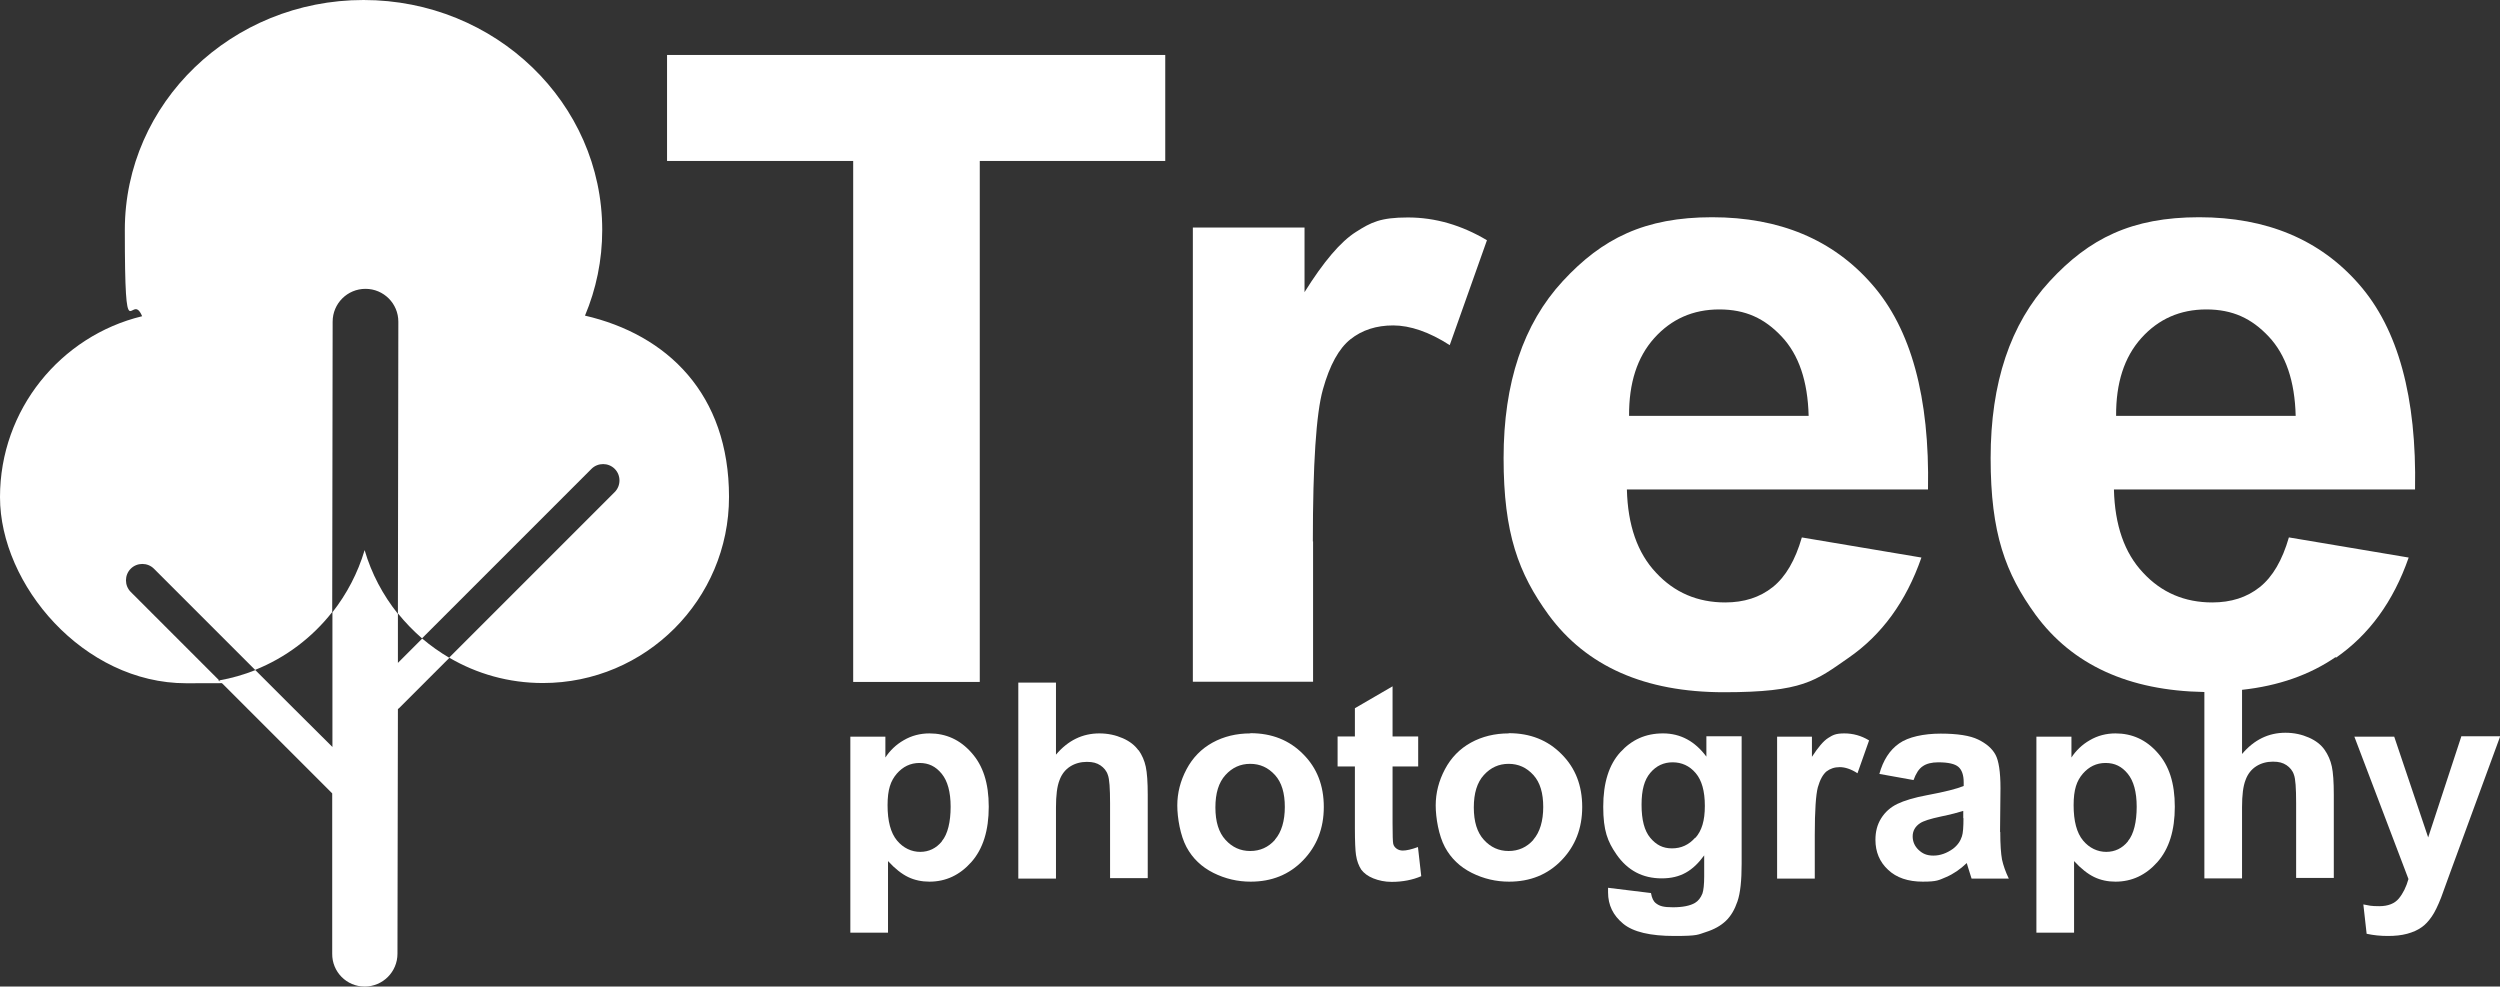 <?xml version="1.0" encoding="UTF-8"?><svg id="Layer_1" xmlns="http://www.w3.org/2000/svg" viewBox="0 0 1141.6 450.5"><rect x="0" y="0" width="1141.6" height="450.5" fill="#333333" stroke="none"/><defs><style>.cls-1{fill:#fff;}</style></defs><path class="cls-1" d="m267.1,144.2c5.1-12.1,7.9-25.3,7.9-39.2C275,47,226.2,0,166,0S57,47,57,105s2.8,27.2,7.9,39.4C27.7,153.4,0,187,0,227s38.1,85,85,85,10.2-.5,15.1-1.3l-40.4-40.4c-2.9-2.9-2.9-7.7,0-10.6,2.9-2.9,7.7-2.9,10.6,0l46.2,46.2c14-5.6,26.1-14.8,35.2-26.4l.2-132.6c0-8.3,6.7-15,15-15h0c8.3,0,15,6.7,15,15l-.2,133.2c3.3,4.1,7,7.9,11,11.4l77.4-77.4c2.9-2.9,7.7-2.9,10.6,0,2.9,2.9,2.9,7.7,0,10.6l-75.6,75.6c12.6,7.4,27.2,11.6,42.8,11.6,46.9,0,85-38.1,85-85s-28.1-74.1-65.9-82.8Z"/><path class="cls-1" d="m181.7,302.7v-22.4c-6.8-8.5-12.1-18.4-15.2-29.1-3.1,10.5-8.2,20.1-14.7,28.4v61.5c-.1,0-35.2-35.1-35.2-35.1-5.3,2.1-10.8,3.7-16.5,4.7l51.6,51.6v73.2c-.1,8.3,6.6,15,14.8,15h0c8.3,0,15-6.7,15-15l.2-111.7c.2-.2.4-.3.6-.5l22.9-22.9c-4.4-2.6-8.5-5.5-12.4-8.8l-11.1,11.1Z"/><polygon class="cls-1" points="304.6 73.5 389.6 73.5 389.6 311.4 447.4 311.4 447.4 73.5 532.1 73.5 532.1 25.1 304.6 25.1 304.6 73.5"/><path class="cls-1" d="m599.5,247.3c0-35.3,1.5-58.5,4.6-69.5,3.1-11.1,7.3-18.7,12.6-22.9,5.3-4.2,11.8-6.3,19.5-6.3s16.5,3,25.8,9l17-47.9c-11.6-6.9-23.6-10.4-36.1-10.4s-16.8,2.2-23.7,6.6c-7,4.4-14.8,13.6-23.5,27.5v-29.5h-51v207.4h54.9v-64.1Z"/><path class="cls-1" d="m822.8,245.4c-3,10.4-7.4,18-13.3,22.7s-13.1,7-21.7,7c-12.6,0-23.2-4.5-31.6-13.6-8.5-9-12.9-21.7-13.3-38h137.5c.8-42.1-7.7-73.3-25.6-93.7-17.8-20.4-42.2-30.6-73-30.6s-50.2,9.7-68.2,29.2c-18,19.5-27,46.4-27,80.8s6.8,52.6,20.5,71.5c17.3,23.6,44,35.4,80.1,35.4s41.8-5.2,56.9-15.7c15.2-10.5,26.3-25.7,33.3-45.8l-54.7-9.2Zm-67.4-91c7.8-8.7,17.7-13.1,29.7-13.1s20.7,4.1,28.5,12.4c7.8,8.3,11.9,20.3,12.3,36.2h-82c-.1-15,3.7-26.8,11.5-35.5Z"/><path class="cls-1" d="m1066.6,300.4c15.2-10.5,26.3-25.7,33.3-45.8l-54.7-9.2c-3,10.4-7.4,18-13.3,22.7s-13.1,7-21.7,7c-12.6,0-23.2-4.5-31.6-13.6-8.5-9-12.9-21.7-13.3-38h137.5c.8-42.1-7.7-73.3-25.6-93.7-17.8-20.4-42.2-30.6-73-30.6s-50.2,9.7-68.2,29.2c-18,19.5-27,46.4-27,80.8s6.8,52.6,20.5,71.5c16.8,22.9,42.5,34.7,77.1,35.3v85.1h17.2v-32.5c0-5.5.5-9.6,1.6-12.4,1-2.8,2.7-4.9,4.9-6.3,2.2-1.4,4.8-2.1,7.6-2.1s4.5.5,6.2,1.6c1.6,1.1,2.8,2.5,3.4,4.4.7,1.8,1,6.1,1,12.9v34.2h17.2v-38c0-5.8-.3-10.1-.9-12.9s-1.7-5.3-3.3-7.6-4-4.2-7.2-5.6-6.7-2.2-10.7-2.2c-7.7,0-14.3,3.2-19.8,9.7v-29.3c16.6-1.8,30.9-6.8,42.8-15Zm-88.8-146c7.8-8.7,17.7-13.1,29.7-13.1s20.7,4.1,28.5,12.4c7.8,8.3,11.9,20.3,12.3,36.2h-82c-.1-15,3.7-26.8,11.5-35.5Z"/><path class="cls-1" d="m424.5,334.9c-4.3,0-8.2,1-11.8,3.1-3.5,2-6.3,4.7-8.4,7.9v-9.5h-16v89.5h17.2v-32.7c3.2,3.5,6.3,5.9,9.2,7.3s6.2,2.1,9.7,2.1c7.5,0,13.9-3,19.2-9,5.3-6,7.9-14.4,7.9-25.2s-2.6-18.8-7.9-24.7c-5.2-5.9-11.6-8.8-19.2-8.8Zm5.6,49.3c-2.6,3.2-6,4.8-9.9,4.8s-7.7-1.7-10.6-5.2c-2.9-3.5-4.3-8.9-4.3-16.1s1.4-11.1,4.2-14.4c2.8-3.2,6.2-4.9,10.4-4.9s7.4,1.6,10.1,4.9c2.7,3.3,4.1,8.3,4.1,15.1s-1.3,12.5-4,15.7Z"/><path class="cls-1" d="m519.9,342.7c-1.6-2.3-4-4.2-7.2-5.6s-6.7-2.2-10.7-2.2c-7.7,0-14.3,3.2-19.8,9.7v-32.9h-17.2v89.5h17.2v-32.5c0-5.5.5-9.6,1.6-12.4,1-2.8,2.7-4.9,4.9-6.3,2.2-1.4,4.8-2.1,7.6-2.1s4.5.5,6.2,1.6c1.6,1.1,2.8,2.5,3.4,4.4.7,1.8,1,6.1,1,12.9v34.2h17.2v-38c0-5.8-.3-10.1-.9-12.9s-1.7-5.3-3.3-7.6Z"/><path class="cls-1" d="m570.9,334.9c-6.3,0-12.1,1.4-17.2,4.2s-9.1,6.9-11.9,12.2c-2.8,5.3-4.2,10.8-4.2,16.5s1.4,13.8,4.2,19c2.8,5.2,6.9,9.1,12.3,11.8s11.1,4,17,4c9.6,0,17.6-3.2,23.9-9.7s9.5-14.6,9.5-24.4-3.1-17.8-9.4-24.1c-6.3-6.4-14.3-9.6-24.1-9.6Zm11.3,48.6c-3,3.4-6.8,5.1-11.3,5.1s-8.2-1.7-11.3-5.1c-3.1-3.4-4.6-8.3-4.6-14.8s1.5-11.4,4.6-14.8c3.1-3.4,6.8-5.1,11.3-5.1s8.2,1.7,11.3,5.1,4.5,8.3,4.5,14.6-1.5,11.5-4.5,14.9Z"/><path class="cls-1" d="m640.6,388.4c-1.1,0-2.1-.3-2.9-.9-.8-.6-1.3-1.3-1.5-2.2-.2-.9-.3-4-.3-9.2v-26.1h11.7v-13.7h-11.7v-22.9l-17.2,10v12.9h-7.9v13.7h7.9v28.3c0,6.1.2,10.1.5,12.1.4,2.8,1.3,5,2.4,6.7,1.2,1.6,3,3,5.5,4,2.5,1,5.3,1.6,8.4,1.6,5,0,9.6-.9,13.5-2.6l-1.5-13.3c-3,1.1-5.3,1.6-6.9,1.6Z"/><path class="cls-1" d="m688.9,334.9c-6.3,0-12.1,1.4-17.2,4.2s-9.1,6.9-11.9,12.2c-2.8,5.3-4.2,10.8-4.2,16.5s1.4,13.8,4.2,19c2.8,5.2,6.9,9.1,12.3,11.8s11.1,4,17,4c9.6,0,17.6-3.2,23.9-9.7s9.5-14.6,9.5-24.4-3.1-17.8-9.4-24.1c-6.3-6.4-14.3-9.6-24.1-9.6Zm11.3,48.6c-3,3.4-6.8,5.1-11.3,5.1s-8.2-1.7-11.3-5.1c-3.1-3.4-4.6-8.3-4.6-14.8s1.5-11.4,4.6-14.8c3.1-3.4,6.8-5.1,11.3-5.1s8.2,1.7,11.3,5.1,4.5,8.3,4.5,14.6-1.5,11.5-4.5,14.9Z"/><path class="cls-1" d="m779.2,345.5c-5.2-7-11.8-10.6-19.8-10.6s-14.3,2.9-19.5,8.6-7.8,14-7.8,24.9,2,15.9,6,21.7c5.1,7.4,12,11,20.7,11s14.3-3.5,19.4-10.5v9.5c0,3.8-.3,6.4-.8,7.9-.8,2-1.9,3.4-3.4,4.3-2.2,1.3-5.6,2-10.1,2s-6.1-.6-7.7-1.8c-1.2-.9-1.9-2.4-2.3-4.7l-19.6-2.4c0,.8,0,1.5,0,2.1,0,5.8,2.3,10.5,6.9,14.3,4.6,3.8,12.4,5.6,23.4,5.6s10.6-.6,14.4-1.8,6.8-2.9,9.1-5.1c2.3-2.2,4-5.1,5.3-8.9,1.3-3.8,1.9-9.5,1.9-17.2v-58.2h-16.1v9.1Zm-5.1,37c-2.9,3.3-6.4,4.9-10.6,4.9s-7.2-1.6-9.9-4.8c-2.7-3.2-4-8.2-4-15.1s1.3-11.4,4-14.6c2.7-3.2,6.1-4.8,10.2-4.8s7.7,1.6,10.5,4.9c2.8,3.3,4.2,8.2,4.2,15s-1.4,11.3-4.3,14.6Z"/><path class="cls-1" d="m834.8,337c-2.2,1.4-4.6,4.3-7.4,8.6v-9.2h-15.9v64.8h17.2v-20c0-11,.5-18.3,1.4-21.7,1-3.5,2.3-5.8,3.9-7.2,1.7-1.3,3.7-2,6.1-2s5.2.9,8.1,2.8l5.3-15c-3.6-2.2-7.4-3.2-11.3-3.2s-5.2.7-7.4,2.1Z"/><path class="cls-1" d="m913.3,379.9l.2-20c0-7.4-.8-12.6-2.3-15.3-1.5-2.8-4.2-5.1-7.9-6.9-3.7-1.8-9.4-2.7-17.1-2.7s-14.8,1.5-19,4.5c-4.3,3-7.3,7.7-9,13.9l15.6,2.8c1.1-3,2.4-5.1,4.2-6.3,1.7-1.2,4.1-1.8,7.1-1.8,4.5,0,7.6.7,9.2,2.1,1.6,1.4,2.4,3.8,2.4,7v1.7c-3.1,1.3-8.6,2.7-16.7,4.2-5.9,1.1-10.5,2.5-13.6,4s-5.6,3.7-7.4,6.6c-1.8,2.9-2.6,6.1-2.6,9.8,0,5.5,1.9,10.1,5.8,13.7,3.8,3.6,9.1,5.4,15.8,5.4s7.3-.7,10.7-2.1c3.3-1.4,6.5-3.6,9.4-6.4.1.3.3,1,.6,2,.7,2.2,1.2,3.9,1.6,5.1h17c-1.5-3.1-2.5-6-3.1-8.7-.5-2.7-.8-6.9-.8-12.6Zm-16.7-6.4c0,4.1-.2,6.9-.7,8.4-.7,2.2-2,4.1-4.1,5.7-2.8,2-5.8,3.1-8.9,3.1s-5-.9-6.8-2.6c-1.8-1.7-2.7-3.8-2.7-6.2s1.1-4.5,3.4-6c1.5-1,4.6-2,9.3-3,4.8-1,8.2-1.9,10.4-2.6v3.4Z"/><path class="cls-1" d="m966.1,334.9c-4.3,0-8.2,1-11.8,3.1-3.5,2-6.3,4.7-8.4,7.9v-9.5h-16v89.5h17.2v-32.7c3.2,3.5,6.3,5.9,9.2,7.3s6.2,2.1,9.7,2.1c7.5,0,13.9-3,19.2-9,5.3-6,7.9-14.4,7.9-25.2s-2.6-18.8-7.9-24.7c-5.2-5.9-11.6-8.8-19.2-8.8Zm5.6,49.3c-2.6,3.2-6,4.8-9.9,4.8s-7.7-1.7-10.6-5.2c-2.9-3.5-4.3-8.9-4.3-16.1s1.4-11.1,4.2-14.4c2.8-3.2,6.2-4.9,10.4-4.9s7.4,1.6,10.1,4.9c2.7,3.3,4.1,8.3,4.1,15.1s-1.3,12.5-4,15.7Z"/><path class="cls-1" d="m1123.9,336.4l-15.1,46-15.5-46h-18.2l24.7,65c-1,3.6-2.5,6.6-4.4,8.9-1.9,2.3-4.9,3.5-8.9,3.5s-4.6-.3-7.3-.8l1.5,13.4c3.2.7,6.4,1,9.7,1s6.2-.3,8.8-1c2.6-.7,4.8-1.7,6.5-2.9,1.8-1.2,3.3-2.9,4.7-4.9,1.4-2,2.8-4.9,4.3-8.7l4.1-11.3,22.9-62.4h-17.8Z"/></svg>